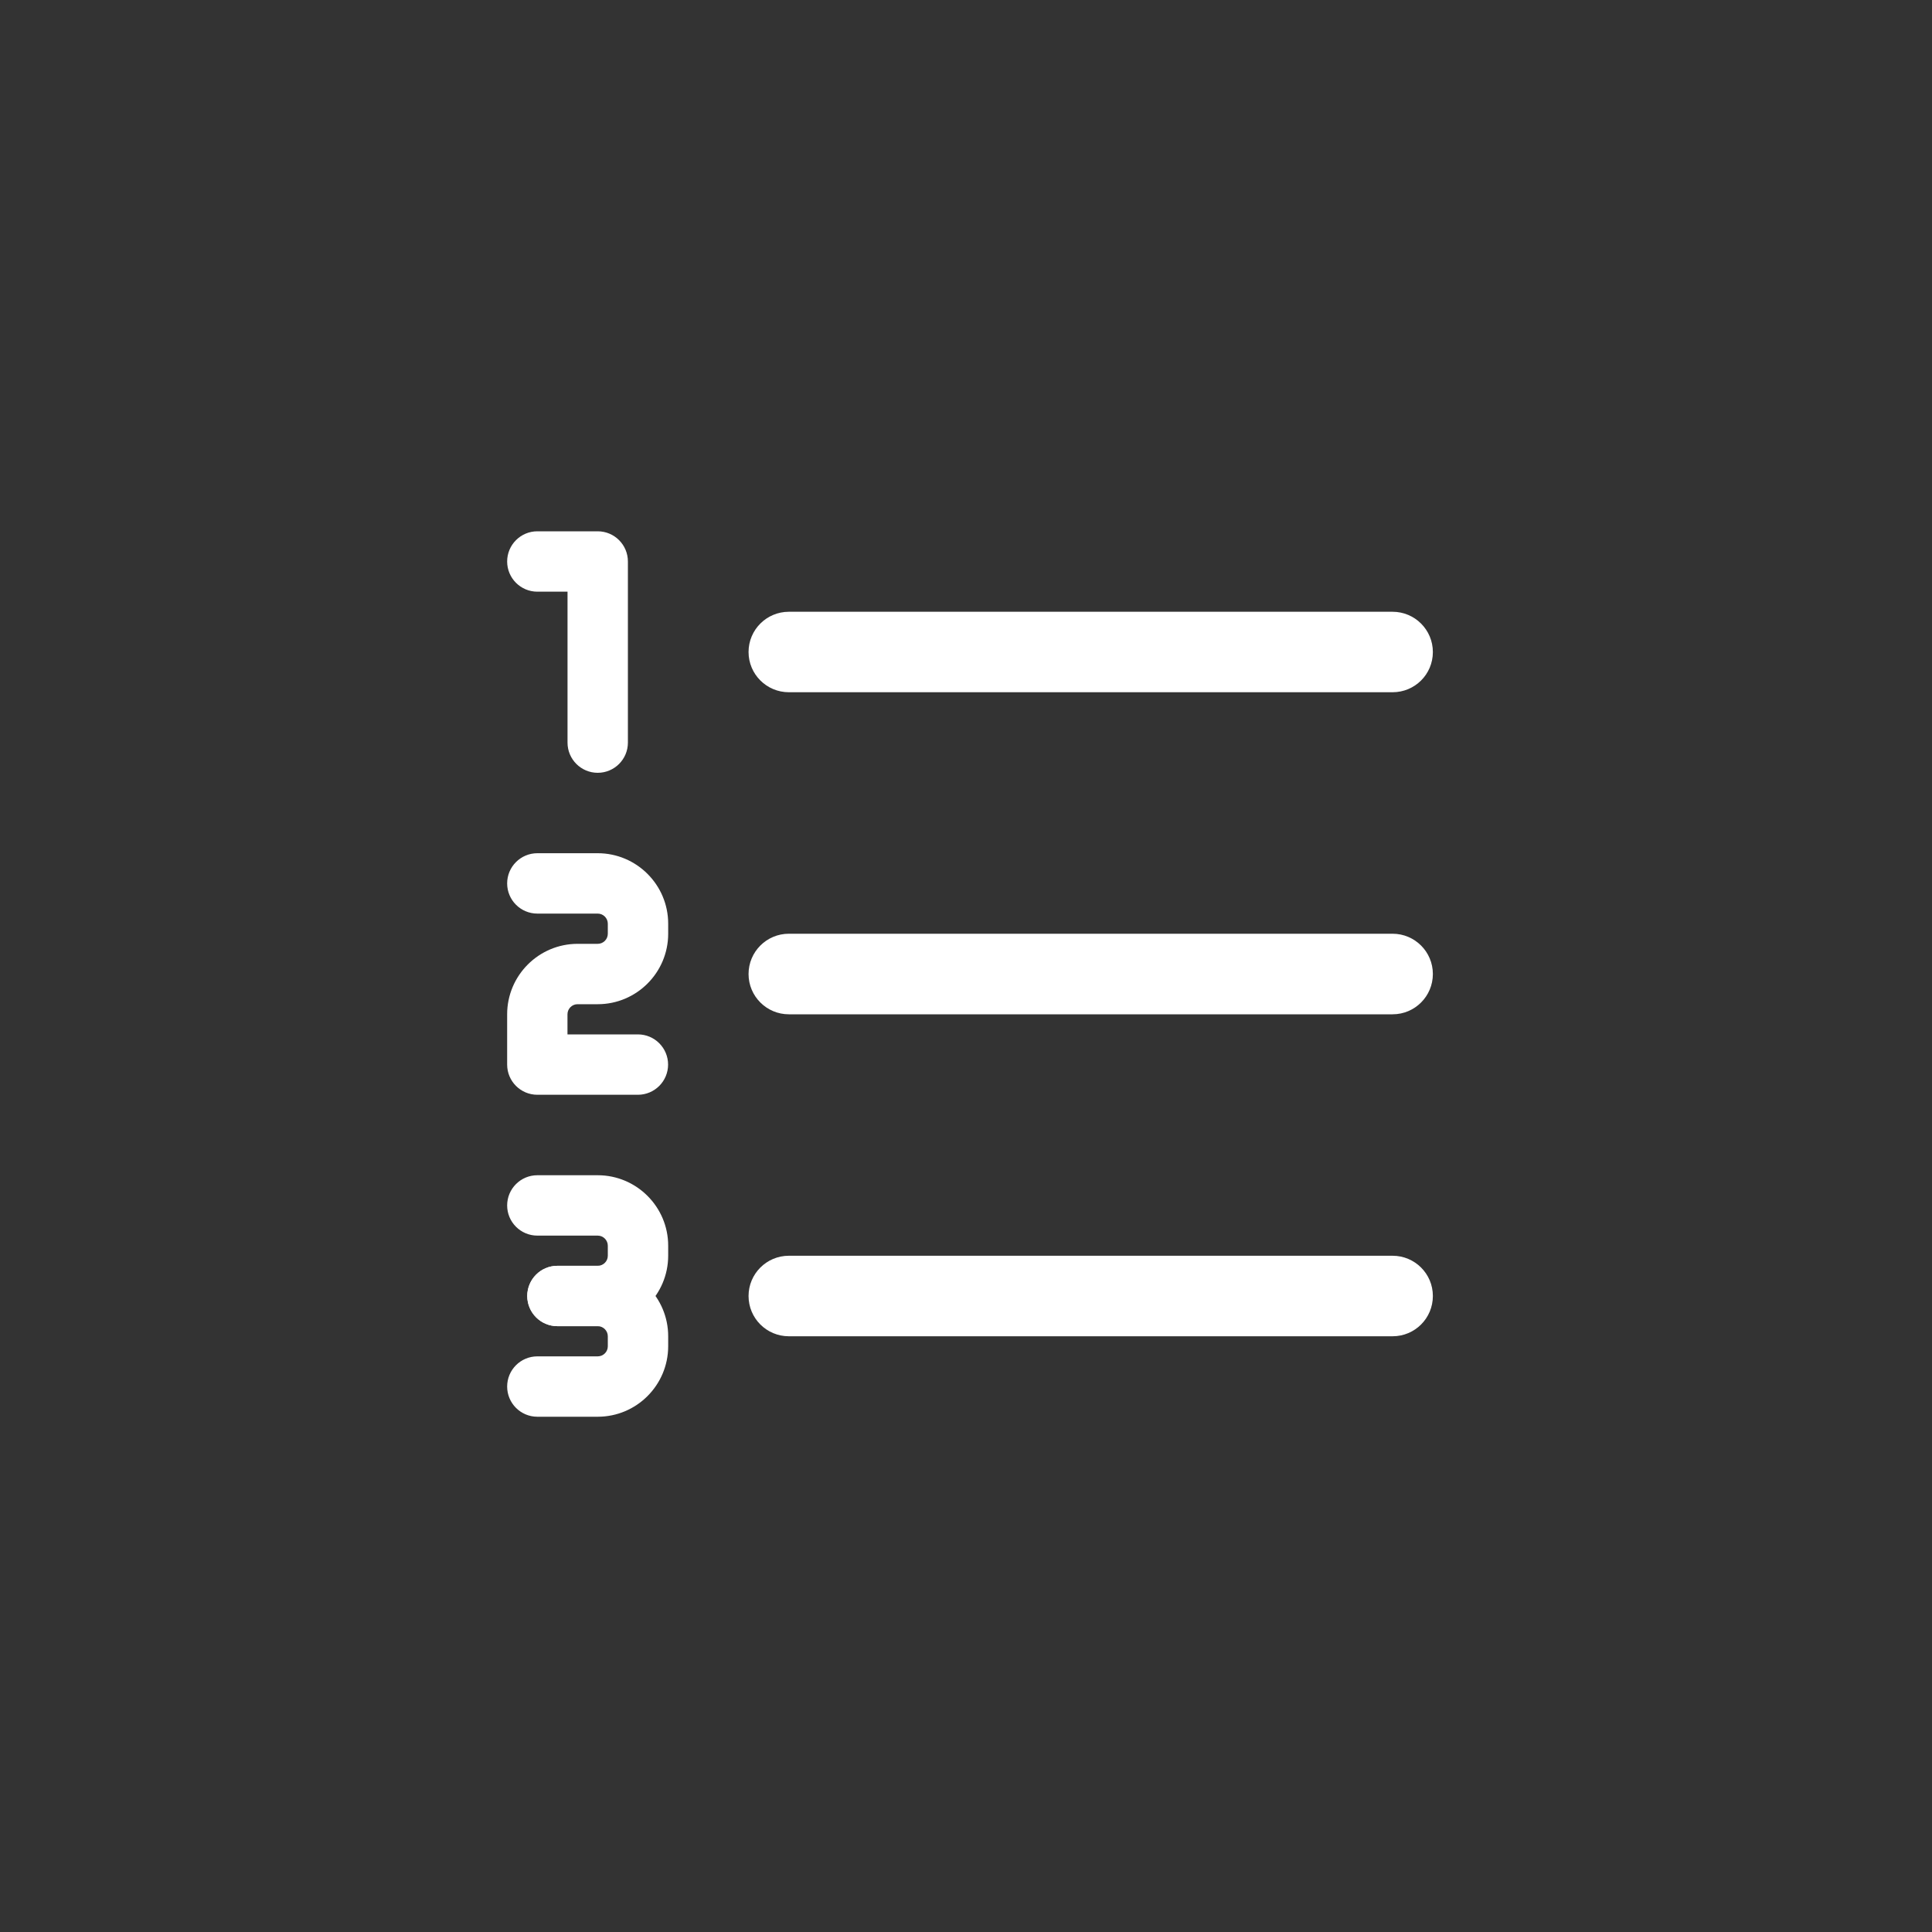 <svg width="40" height="40" viewBox="0 0 40 40" fill="none" xmlns="http://www.w3.org/2000/svg">
<rect x="0" y="0" width="40" height="40" fill="#333333" stroke="none"/>
<path d="M13.207 22.666H11.125C10.78 22.666 10.5 22.386 10.5 22.041V21C10.5 20.196 11.154 19.541 11.959 19.541H12.375C12.49 19.541 12.584 19.448 12.584 19.332V19.124C12.584 19.009 12.49 18.915 12.375 18.915H11.125C10.78 18.915 10.5 18.635 10.5 18.29C10.5 17.945 10.78 17.665 11.125 17.665H12.375C13.179 17.665 13.834 18.319 13.834 19.124V19.332C13.834 20.136 13.18 20.791 12.375 20.791H11.957C11.842 20.791 11.749 20.885 11.749 21V21.416H13.207C13.552 21.416 13.832 21.696 13.832 22.041C13.832 22.386 13.552 22.666 13.207 22.666Z" fill="white"/>
<path d="M12.375 27.457H11.541C11.196 27.457 10.916 27.177 10.916 26.832C10.916 26.487 11.196 26.207 11.541 26.207H12.375C12.49 26.207 12.584 26.114 12.584 25.999V25.791C12.584 25.676 12.49 25.582 12.375 25.582H11.125C10.78 25.582 10.5 25.302 10.5 24.957C10.5 24.612 10.78 24.332 11.125 24.332H12.375C13.179 24.332 13.834 24.986 13.834 25.791V26C13.832 26.804 13.179 27.457 12.375 27.457Z" fill="white"/>
<path d="M12.375 29.332H11.125C10.78 29.332 10.5 29.052 10.5 28.707C10.5 28.362 10.78 28.082 11.125 28.082H12.375C12.49 28.082 12.584 27.989 12.584 27.874V27.666C12.584 27.551 12.49 27.457 12.375 27.457H11.541C11.196 27.457 10.916 27.177 10.916 26.832C10.916 26.487 11.196 26.207 11.541 26.207H12.375C13.179 26.207 13.834 26.861 13.834 27.666V27.875C13.832 28.679 13.179 29.332 12.375 29.332Z" fill="white"/>
<path d="M12.375 16C12.03 16 11.75 15.72 11.75 15.375V12.25H11.125C10.78 12.25 10.5 11.97 10.5 11.625C10.5 11.28 10.78 11 11.125 11H12.375C12.72 11 13 11.28 13 11.625V15.375C13 15.72 12.72 16 12.375 16Z" fill="white"/>
<path d="M28.832 14.332H16.332C15.872 14.332 15.498 13.96 15.498 13.499C15.498 13.038 15.872 12.666 16.332 12.666H28.832C29.292 12.666 29.666 13.039 29.666 13.5C29.666 13.961 29.293 14.332 28.832 14.332Z" fill="white"/>
<path d="M28.832 21H16.332C15.872 21 15.498 20.627 15.498 20.166C15.498 19.706 15.871 19.332 16.332 19.332H28.832C29.292 19.332 29.666 19.705 29.666 20.166C29.666 20.626 29.293 21 28.832 21Z" fill="white"/>
<path d="M28.832 27.666H16.332C15.872 27.666 15.498 27.294 15.498 26.832C15.498 26.373 15.871 25.999 16.332 25.999H28.832C29.292 25.999 29.666 26.371 29.666 26.832C29.666 27.294 29.293 27.666 28.832 27.666Z" fill="white"/>
</svg>
